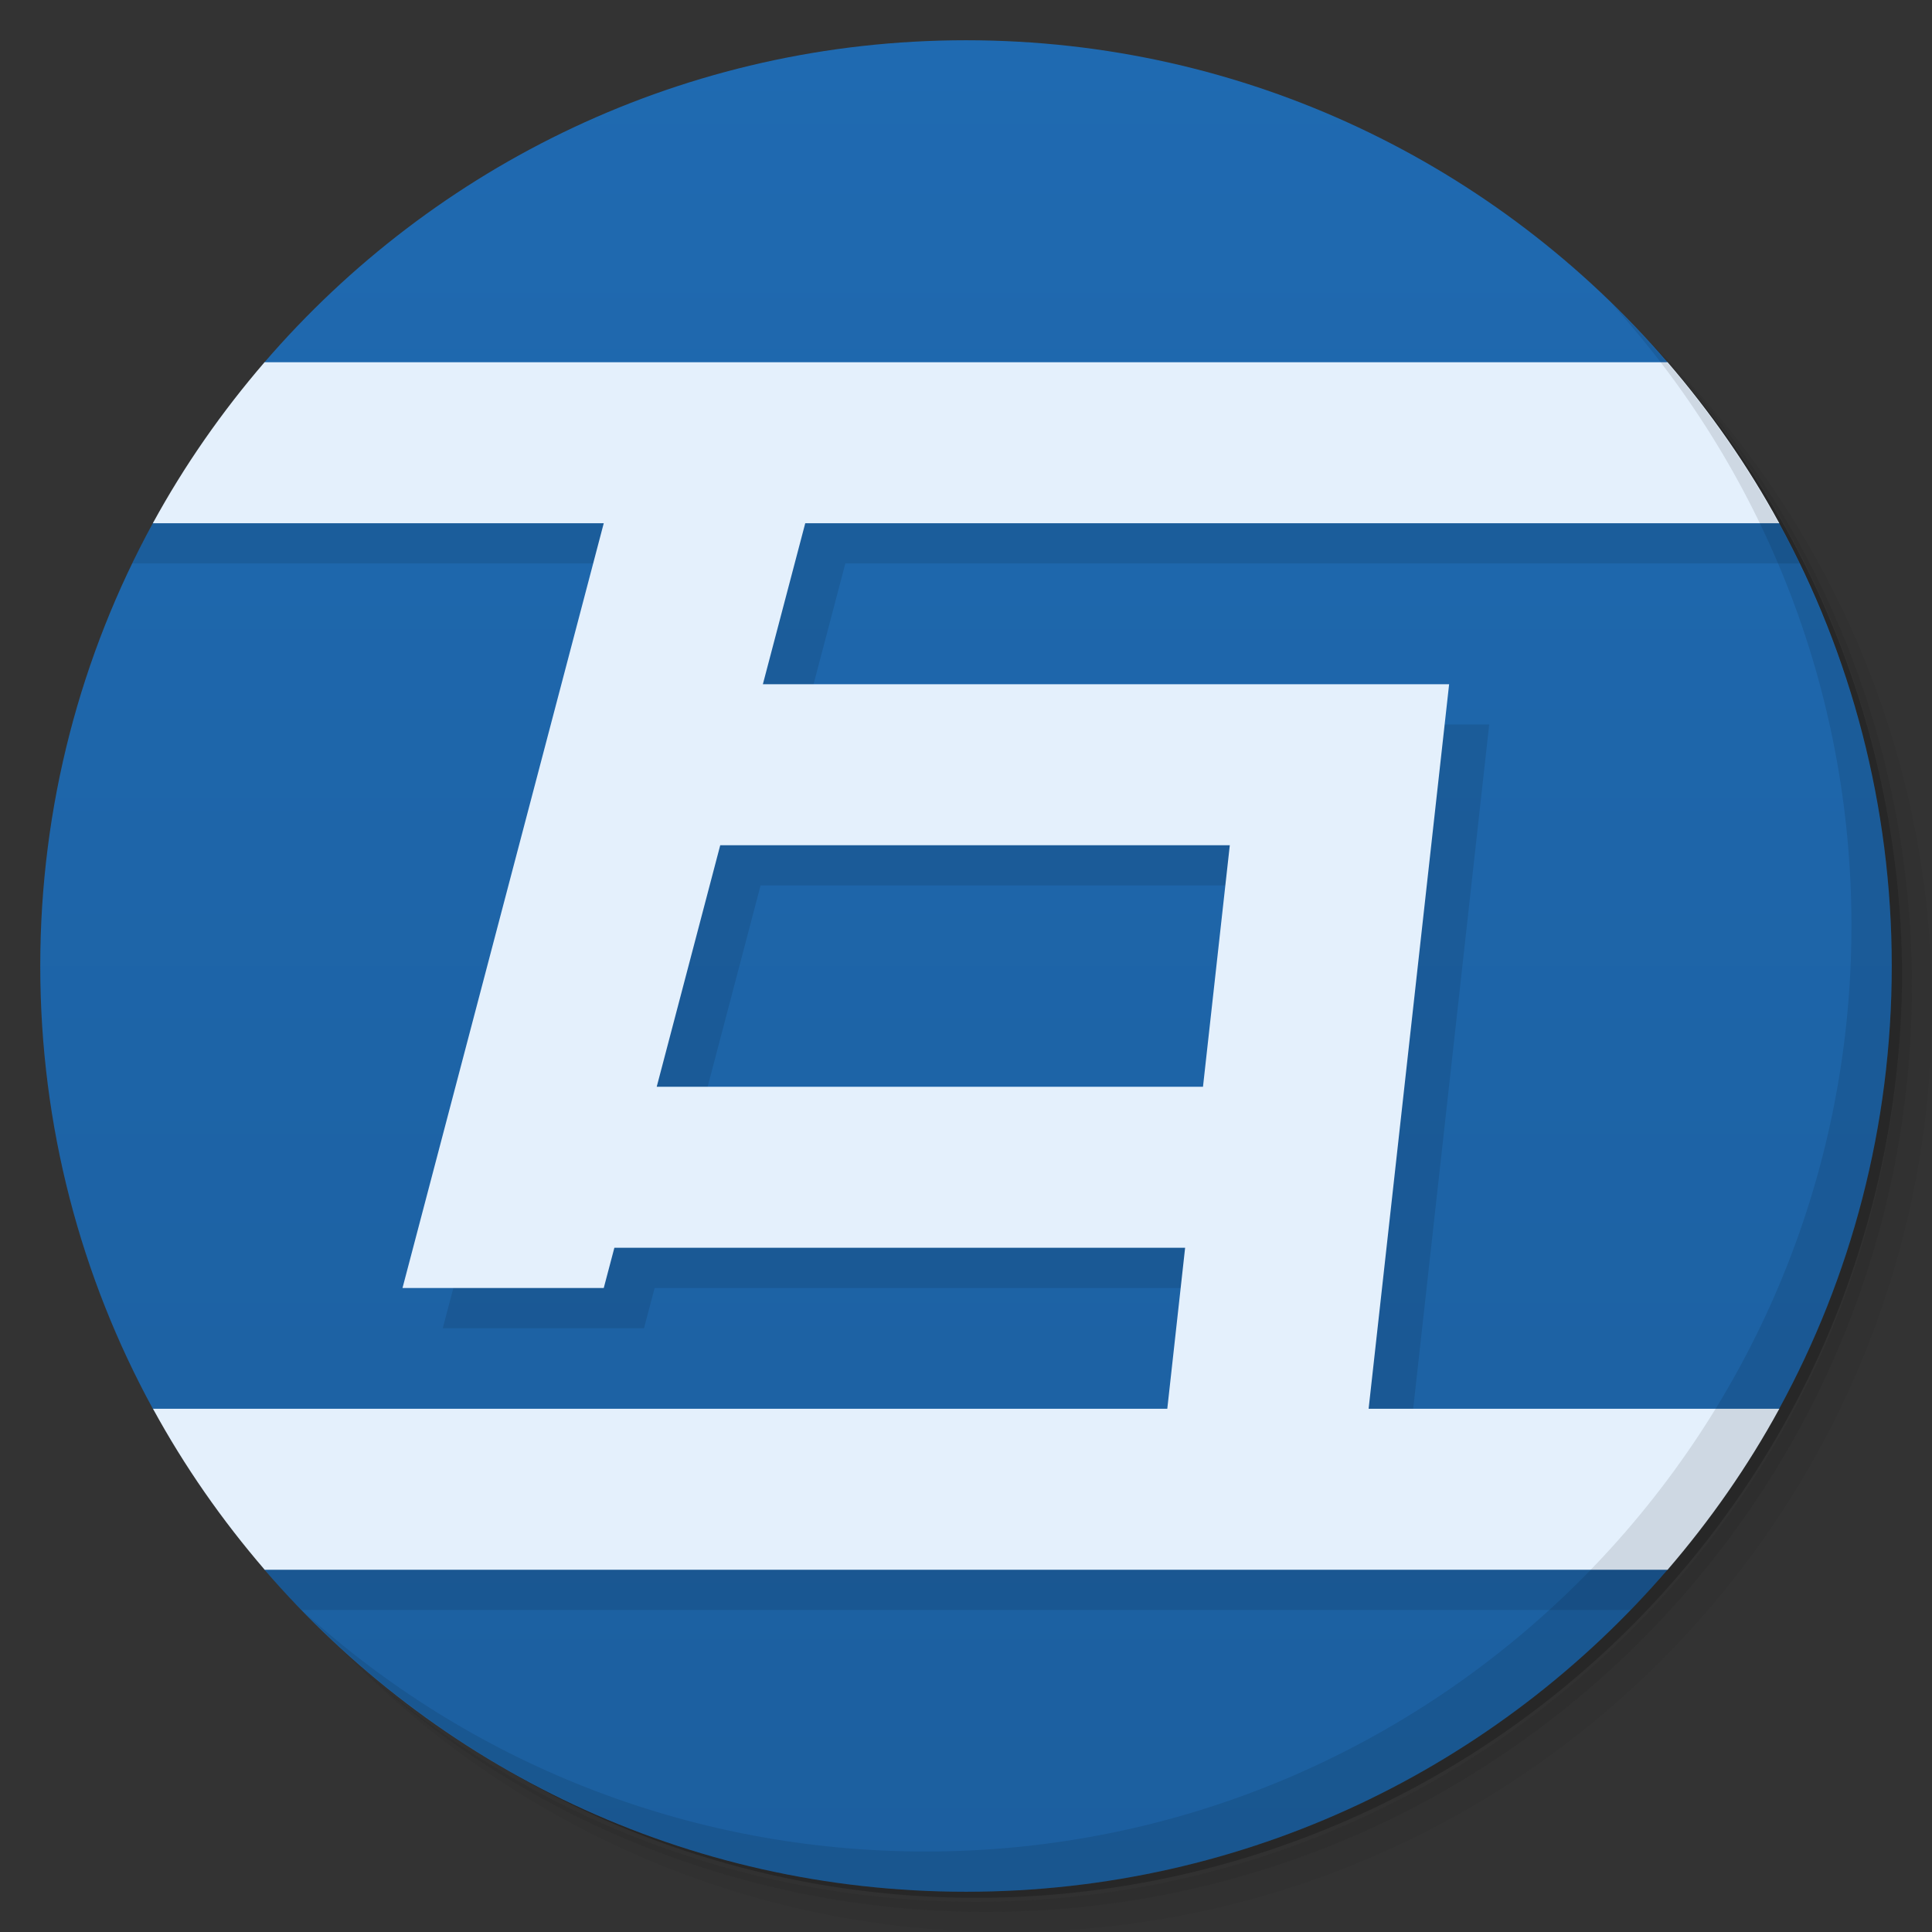 <svg xmlns="http://www.w3.org/2000/svg" viewBox="0 0 48 48"><rect x="0" y="0" width="48" height="48" fill="#333333" stroke="none"/><defs><linearGradient id="linearGradient3764" x1="1" x2="47" gradientTransform="matrix(0,-1,1,0,-1.5e-6,48)" gradientUnits="userSpaceOnUse"><stop stop-color="#1c5f9f" stop-opacity="1"/><stop offset="1" stop-color="#1f6ab1" stop-opacity="1"/></linearGradient></defs><g><path d="m 36.31 5 c 5.859 4.062 9.688 10.831 9.688 18.5 c 0 12.426 -10.07 22.5 -22.5 22.5 c -7.669 0 -14.438 -3.828 -18.5 -9.688 c 1.037 1.822 2.306 3.499 3.781 4.969 c 4.085 3.712 9.514 5.969 15.469 5.969 c 12.703 0 23 -10.298 23 -23 c 0 -5.954 -2.256 -11.384 -5.969 -15.469 c -1.469 -1.475 -3.147 -2.744 -4.969 -3.781 z m 4.969 3.781 c 3.854 4.113 6.219 9.637 6.219 15.719 c 0 12.703 -10.297 23 -23 23 c -6.081 0 -11.606 -2.364 -15.719 -6.219 c 4.16 4.144 9.883 6.719 16.219 6.719 c 12.703 0 23 -10.298 23 -23 c 0 -6.335 -2.575 -12.06 -6.719 -16.219 z" opacity=".05"/><path d="m 41.28 8.781 c 3.712 4.085 5.969 9.514 5.969 15.469 c 0 12.703 -10.297 23 -23 23 c -5.954 0 -11.384 -2.256 -15.469 -5.969 c 4.113 3.854 9.637 6.219 15.719 6.219 c 12.703 0 23 -10.298 23 -23 c 0 -6.081 -2.364 -11.606 -6.219 -15.719 z" opacity=".1"/><path d="m 31.25 2.375 c 8.615 3.154 14.75 11.417 14.75 21.13 c 0 12.426 -10.07 22.5 -22.5 22.5 c -9.708 0 -17.971 -6.135 -21.12 -14.75 a 23 23 0 0 0 44.875 -7 a 23 23 0 0 0 -16 -21.875 z" opacity=".2"/></g><g><path fill="url(#linearGradient3764)" fill-opacity="1" d="m 24 1 c -6.97 0 -13.21 3.104 -17.428 8 l -2.775 4 c -1.783 3.268 -2.797 7.01 -2.797 11 c 0 3.985 1.014 7.732 2.797 11 l 2.775 4 c 4.218 4.896 10.458 8 17.428 8 c 6.97 0 13.21 -3.104 17.428 -8 l 2.775 -4 c 1.783 -3.268 2.797 -7.01 2.797 -11 c 0 -3.985 -1.014 -7.732 -2.797 -11 l -2.775 -4 c -4.218 -4.896 -10.458 -8 -17.428 -8 z"/><path fill="#000" fill-opacity="1" d="m 5.756 10 c -0.953 1.24 -1.785 2.579 -2.473 4 l 12.717 0 l -5 19 l 5 0 l 0.264 -1 l 14.18 0 l -0.443 4 l -25.623 0 c 0.887 1.448 1.932 2.787 3.107 4 l 33.03 0 c 1.175 -1.213 2.22 -2.552 3.107 -4 l -8.623 0 l 2 -18 l -17.05 0 l 1.053 -4 l 23.717 0 c -0.687 -1.421 -1.52 -2.76 -2.473 -4 l -36.488 0 z m 13.14 12 l 12.66 0 l -0.666 6 l -13.572 0 l 1.578 -6 z" opacity=".1"/></g><path fill="#e4f0fc" fill-opacity="1" stroke="none" d="m 6.572 9 c -1.058 1.228 -1.993 2.566 -2.775 4 l 11.203 0 l -5 19 l 5 0 l 0.264 -1 l 14.18 0 l -0.443 4 l -25.2 0 c 0.782 1.434 1.717 2.772 2.775 4 l 34.855 0 c 1.058 -1.228 1.993 -2.566 2.775 -4 l -10.203 0 l 2 -18 l -17.05 0 l 1.053 -4 l 24.2 0 c -0.782 -1.434 -1.717 -2.772 -2.775 -4 l -34.855 0 z m 11.322 12 l 12.66 0 l -0.666 6 l -13.572 0 l 1.578 -6 z" opacity="1"/><g><path d="m 40.03 7.531 c 3.712 4.084 5.969 9.514 5.969 15.469 0 12.703 -10.297 23 -23 23 c -5.954 0 -11.384 -2.256 -15.469 -5.969 4.178 4.291 10.01 6.969 16.469 6.969 c 12.703 0 23 -10.298 23 -23 0 -6.462 -2.677 -12.291 -6.969 -16.469 z" opacity=".1"/></g></svg>